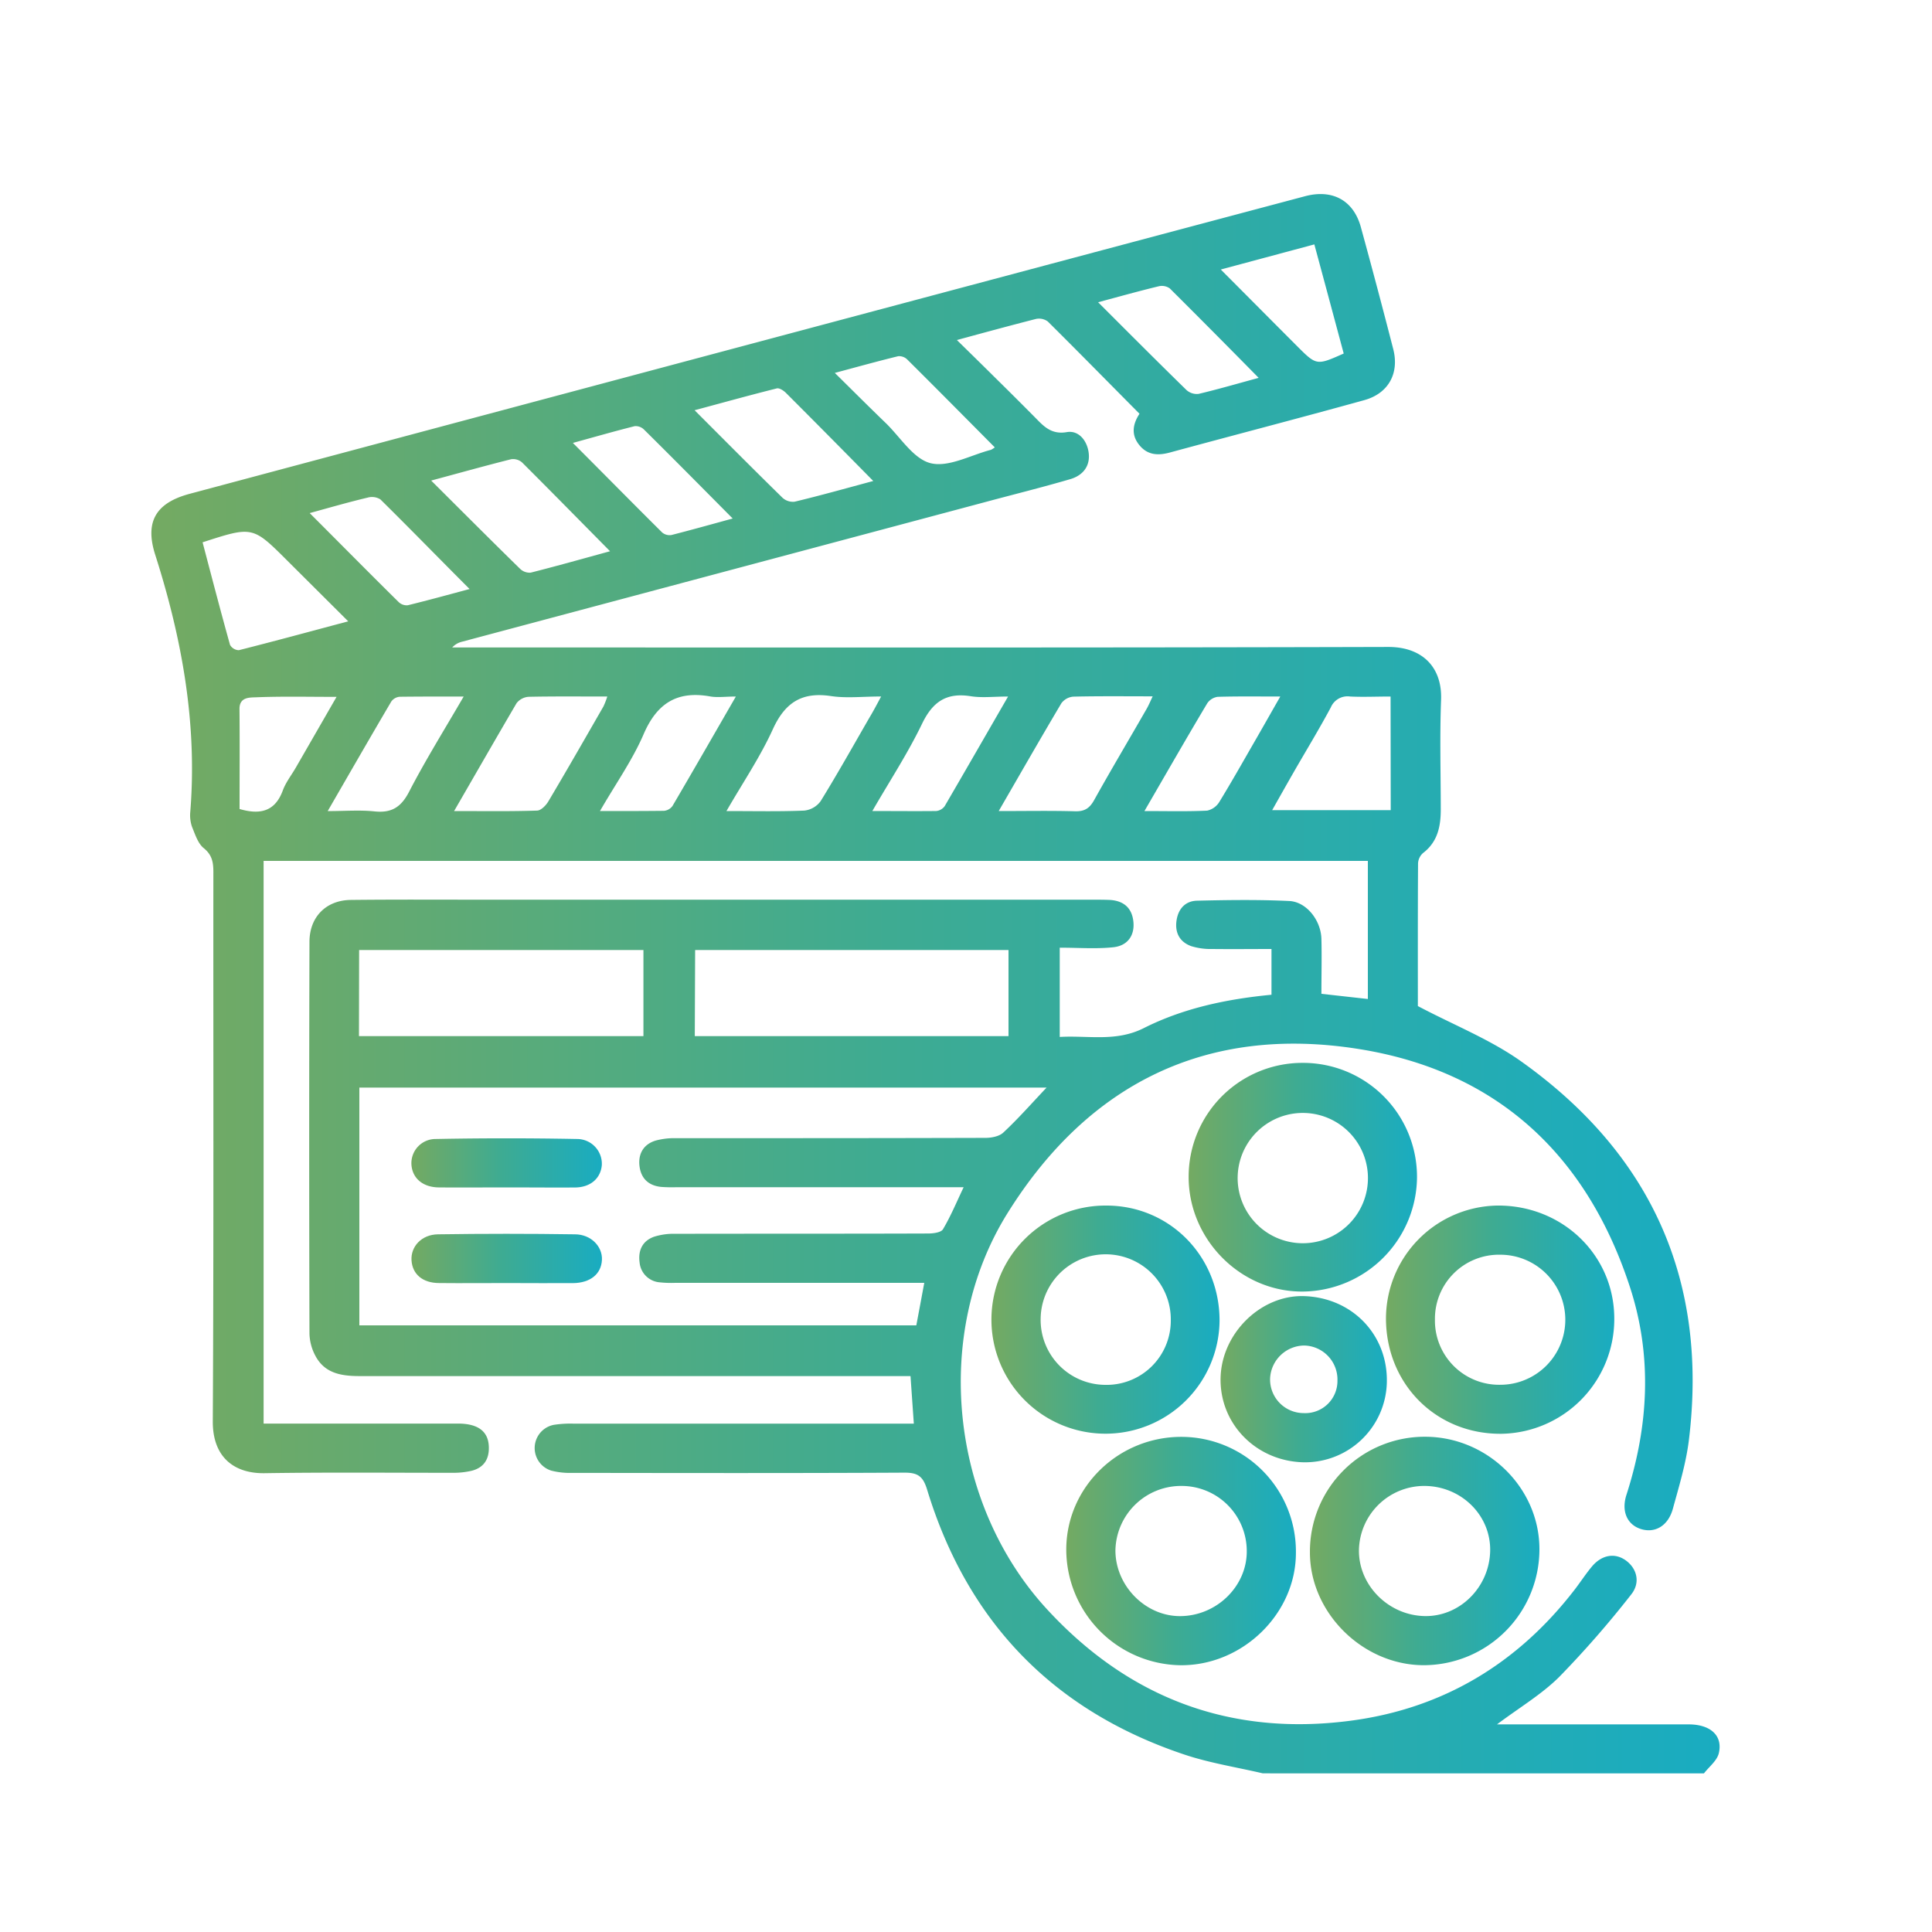 <svg id="Capa_1" data-name="Capa 1" xmlns="http://www.w3.org/2000/svg" xmlns:xlink="http://www.w3.org/1999/xlink" viewBox="0 0 500 500"><defs><style>.cls-1{fill:url(#Degradado_sin_nombre_11);}.cls-2{fill:url(#Degradado_sin_nombre_11-2);}.cls-3{fill:url(#Degradado_sin_nombre_11-3);}.cls-4{fill:url(#Degradado_sin_nombre_11-4);}.cls-5{fill:url(#Degradado_sin_nombre_11-5);}.cls-6{fill:url(#Degradado_sin_nombre_11-6);}.cls-7{fill:url(#Degradado_sin_nombre_11-7);}.cls-8{fill:url(#Degradado_sin_nombre_11-8);}.cls-9{fill:url(#Degradado_sin_nombre_11-9);}</style><linearGradient id="Degradado_sin_nombre_11" x1="39.21" y1="254.59" x2="445.04" y2="254.59" gradientUnits="userSpaceOnUse"><stop offset="0" stop-color="#74aa62"/><stop offset="0.47" stop-color="#3eab92"/><stop offset="1" stop-color="#19acc1"/></linearGradient><linearGradient id="Degradado_sin_nombre_11-2" x1="256.58" y1="341.57" x2="315.62" y2="341.57" xlink:href="#Degradado_sin_nombre_11"/><linearGradient id="Degradado_sin_nombre_11-3" x1="358.69" y1="341.56" x2="417.77" y2="341.56" xlink:href="#Degradado_sin_nombre_11"/><linearGradient id="Degradado_sin_nombre_11-4" x1="338.96" y1="401.39" x2="398.4" y2="401.39" xlink:href="#Degradado_sin_nombre_11"/><linearGradient id="Degradado_sin_nombre_11-5" x1="275.93" y1="401.41" x2="335.36" y2="401.41" xlink:href="#Degradado_sin_nombre_11"/><linearGradient id="Degradado_sin_nombre_11-6" x1="307.62" y1="304.67" x2="366.72" y2="304.67" xlink:href="#Degradado_sin_nombre_11"/><linearGradient id="Degradado_sin_nombre_11-7" x1="315.92" y1="356.96" x2="358.96" y2="356.96" xlink:href="#Degradado_sin_nombre_11"/><linearGradient id="Degradado_sin_nombre_11-8" x1="106.49" y1="300.95" x2="155.79" y2="300.95" xlink:href="#Degradado_sin_nombre_11"/><linearGradient id="Degradado_sin_nombre_11-9" x1="106.49" y1="325.68" x2="155.8" y2="325.68" xlink:href="#Degradado_sin_nombre_11"/></defs><path class="cls-1" d="M326.81,458.94c-6.8-1.59-13.76-2.67-20.35-4.88-33.91-11.36-56.09-34.36-66.52-68.53-1.06-3.49-2.42-4.43-5.92-4.41-28.61.15-57.22.1-85.83.06a19.49,19.49,0,0,1-5.51-.58,6.12,6.12,0,0,1,.58-11.84,27.74,27.74,0,0,1,5.16-.32q41.52,0,83,0h5.08c-.3-4.24-.56-8-.86-12.31h-4.81q-68.87,0-137.72,0c-4.79,0-9.13-.69-11.54-5.35a12.83,12.83,0,0,1-1.48-5.63q-.14-50.7,0-101.39c0-6.42,4.26-10.78,10.69-10.86,11.44-.13,22.89-.06,34.33-.06H282.78c1.46,0,2.93,0,4.39.06,3.5.19,5.73,1.94,6.14,5.52s-1.4,6.33-5.2,6.73c-4.46.47-9,.11-13.85.11v23.1c7.29-.44,14.53,1.34,21.72-2.27,10.26-5.17,21.43-7.53,33.08-8.65V245.6c-5.05,0-10.18.06-15.3,0a17,17,0,0,1-5.48-.74c-3-1.09-4.26-3.51-3.79-6.66.45-3,2.26-5,5.24-5.1,8-.19,16-.3,23.93.08,4.46.21,8.19,5,8.32,9.79.12,4.63,0,9.27,0,14.23L354,258.54V222.8H68.22V368.42H73c15.17,0,30.34,0,45.5,0,5.21,0,7.79,2,8,5.79.19,3.34-1.24,5.68-4.59,6.46a21,21,0,0,1-4.74.49c-16.23,0-32.47-.15-48.7.1-7.72.12-13.44-4-13.4-13.41.26-47.37.11-94.74.15-142.11,0-2.5-.28-4.45-2.49-6.24-1.49-1.19-2.2-3.49-3-5.42a9.15,9.15,0,0,1-.49-3.93c1.85-22.86-2.14-44.89-9.07-66.58-2.76-8.66.26-13.46,8.95-15.78q100.47-26.86,201-53.67,43.81-11.69,87.63-23.34c7.12-1.89,12.54,1.09,14.44,8q4.31,15.72,8.37,31.52c1.63,6.28-1.2,11.52-7.5,13.26-16.73,4.64-33.53,9-50.3,13.55-2.86.77-5.55.76-7.69-1.67-2.39-2.72-2-5.56-.17-8.36-8-8.06-15.79-16-23.72-23.87a3.83,3.83,0,0,0-3.1-.66C261.51,84.23,255,86,247.64,88c3.55,3.48,6.73,6.59,9.88,9.72q5,4.92,9.9,9.86c2.4,2.39,4.38,5,8.68,4.25,3-.51,5.15,2.08,5.62,5.14.54,3.53-1.36,6-4.62,7-7.37,2.16-14.83,4-22.25,6l-135.26,36.1a5.08,5.08,0,0,0-2.56,1.49h4.39c79.3,0,158.6.09,237.91-.13,8.52,0,13.94,5,13.62,13.68-.36,9.44-.09,18.89-.08,28.34,0,4.41-.79,8.43-4.61,11.33a3.83,3.83,0,0,0-1.27,2.67c-.08,12.64-.05,25.27-.05,36.92,9.35,4.94,18.77,8.65,26.78,14.35,33.68,24,48.42,56.75,43.36,98-.74,6-2.54,11.9-4.15,17.77-1.24,4.47-4.71,6.41-8.39,5.18-3.44-1.15-5-4.58-3.6-8.86,5.73-17.81,6.71-35.84.9-53.68-11.18-34.31-34.53-56-70.27-61.66-39.17-6.22-69.81,8.87-90.76,42.39-19.64,31.4-14.95,75.35,10.15,102.61,21.24,23.06,47.56,32.92,78.58,28.85,23.85-3.13,43.19-14.76,57.93-33.86,1.55-2,2.92-4.14,4.54-6.07,2.58-3.06,6-3.58,8.81-1.51s3.8,5.71,1.31,8.8a258.86,258.86,0,0,1-18.55,21.25c-4.56,4.55-10.28,7.93-16.16,12.34h4.51c15,0,30.07,0,45.1,0,5.67,0,8.89,2.94,7.79,7.49-.47,1.93-2.51,3.47-3.84,5.19Zm-56-177.47H93V343H237.14c.71-3.74,1.35-7.17,2.06-11H174.77a27.91,27.91,0,0,1-4-.13,5.67,5.67,0,0,1-5.24-5.14c-.43-3.13.74-5.6,3.76-6.67a16.71,16.71,0,0,1,5.47-.75c21.82-.05,43.63,0,65.45-.08,1.32,0,3.33-.26,3.83-1.1,2-3.36,3.5-7,5.35-10.88H175.09a37.66,37.66,0,0,1-4-.08c-3.16-.33-5.14-2.09-5.57-5.26s.93-5.77,4.2-6.74a18.23,18.23,0,0,1,5.1-.61c26.74,0,53.48,0,80.22-.08,1.56,0,3.57-.38,4.62-1.38C263.43,289.6,266.85,285.71,270.85,281.47Zm-91-13.32H261V245.87h-81.1Zm-86.91,0h73.62V245.87H92.94ZM226,124.48c-7.88-8-15.23-15.43-22.63-22.83-.6-.59-1.68-1.29-2.34-1.13-7,1.75-13.85,3.66-21.27,5.65,7.92,7.92,15.29,15.35,22.77,22.67a4,4,0,0,0,3.12,1C212.28,128.25,218.87,126.4,226,124.48ZM117.52,209.9c7.66,0,14.56.11,21.45-.12,1.05,0,2.39-1.4,3-2.48,4.82-8.11,9.5-16.3,14.2-24.47a21.35,21.35,0,0,0,1-2.57c-7.05,0-13.7-.07-20.35.07a4.33,4.33,0,0,0-3.13,1.65C128.4,191,123.21,200.07,117.52,209.9Zm70.48,0c7.2,0,13.67.15,20.13-.12a6,6,0,0,0,4.26-2.46c4.39-7.11,8.47-14.41,12.65-21.65,1-1.66,1.88-3.34,3-5.42-4.82,0-9,.5-13-.11-7.47-1.12-11.84,1.64-15,8.52C196.79,195.83,192.31,202.44,188,209.91Zm70.46,0c7.14,0,13.48-.12,19.82.06,2.48.06,3.76-.84,4.94-3,4.38-7.86,9-15.61,13.47-23.41.55-.95,1-2,1.62-3.34-7.24,0-13.87-.08-20.5.08a4.26,4.26,0,0,0-3.12,1.7C269.34,191,264.15,200.07,258.46,209.91ZM111.59,124.37c8.09,8.06,15.5,15.49,23,22.83a3.54,3.54,0,0,0,2.75,1c6.76-1.71,13.47-3.6,20.54-5.54-7.83-7.92-15.26-15.49-22.79-23a3.52,3.52,0,0,0-2.82-.81C125.61,120.53,119,122.37,111.59,124.37Zm248.29,55.89c-3.62,0-7.05.16-10.46,0a4.69,4.69,0,0,0-5,2.8c-3,5.61-6.33,11.07-9.51,16.6-1.88,3.28-3.74,6.58-5.67,10h30.68ZM52.43,140.35c2.37,9,4.65,17.78,7.1,26.54a2.71,2.71,0,0,0,2.27,1.38c9.27-2.34,18.49-4.85,28.32-7.47L74.38,145.12C65.39,136.15,65.39,136.15,52.43,140.35ZM284.19,78.22c8,8,15.37,15.39,22.87,22.72a4,4,0,0,0,3.13,1c5.11-1.21,10.14-2.68,15.55-4.15-7.87-8-15.41-15.6-23-23.15a3.54,3.54,0,0,0-2.87-.55C294.82,75.31,289.86,76.7,284.19,78.22Zm-94.54,56c-8-8.06-15.45-15.6-23-23.07a3.08,3.08,0,0,0-2.39-.86c-5.19,1.3-10.33,2.78-16,4.34,8,8,15.51,15.64,23.11,23.18a3,3,0,0,0,2.41.65C178.91,137.15,184,135.73,189.65,134.18Zm-109.47-1.4c8,8,15.43,15.53,23,23a3,3,0,0,0,2.35.82c5.24-1.28,10.44-2.71,16-4.2-8-8-15.46-15.68-23.1-23.21a4.11,4.11,0,0,0-3.24-.46C90.34,129.92,85.53,131.31,80.18,132.78Zm177.31-17c-7.72-7.78-15.18-15.32-22.7-22.79a3,3,0,0,0-2.35-.84c-5.24,1.28-10.43,2.72-16.39,4.32,4.75,4.69,8.95,8.89,13.21,13,3.79,3.68,7.16,9.28,11.61,10.37,4.65,1.13,10.36-2.12,15.6-3.47A5.94,5.94,0,0,0,257.49,115.75ZM120,180.26c-6,0-11.26,0-16.53.06a3,3,0,0,0-2.19,1.21c-5.43,9.22-10.76,18.5-16.47,28.38,4.51,0,8.35-.32,12.11.08,4.4.46,6.87-1.07,8.94-5.06C110.1,196.73,115,188.87,120,180.26Zm35.29,29.64c6,0,11.29,0,16.56-.06a3.06,3.06,0,0,0,2.2-1.27c5.41-9.22,10.73-18.5,16.39-28.31-2.63,0-4.63.3-6.52,0-8.62-1.59-13.91,1.7-17.39,9.84C163.63,196.79,159.3,202.91,155.27,209.9Zm140.91,0c5.9,0,11.06.14,16.21-.11a4.9,4.9,0,0,0,3.17-2.28c3.06-5,5.92-10.06,8.83-15.12,2.22-3.84,4.4-7.71,6.93-12.13-5.92,0-11.07-.08-16.21.08a3.89,3.89,0,0,0-2.71,1.7C307.07,191,301.86,200.11,296.18,209.9Zm-35.29-29.64c-3.7,0-6.76.39-9.69-.08-6.27-1-9.84,1.42-12.59,7.12-3.65,7.58-8.29,14.67-12.87,22.59,6,0,11.26.06,16.52,0a3.08,3.08,0,0,0,2.21-1.27C249.89,199.36,255.21,190.09,260.89,180.26ZM62,209.37c5.56,1.62,9.26.47,11.2-4.83.77-2.08,2.22-3.92,3.35-5.87l10.55-18.32c-7.39,0-14.13-.16-20.85.11-1.59.07-4.28-.11-4.27,3C62.06,192.08,62,200.7,62,209.37ZM340.15,63.25l-24.21,6.5c6.88,6.9,13.29,13.36,19.72,19.8,5.07,5.07,5.08,5.06,12.09,1.94C345.28,82.29,342.79,73,340.15,63.25Z"/><path class="cls-2" d="M286.33,312c16.41,0,29.33,13.19,29.29,29.82A29.52,29.52,0,1,1,286.33,312ZM303,341.7a16.84,16.84,0,0,0-33.68-.49,16.81,16.81,0,0,0,16.64,17.19A16.61,16.61,0,0,0,303,341.7Z"/><path class="cls-3" d="M358.69,341.54A29.3,29.3,0,0,1,387.46,312c16.72-.16,30.12,12.62,30.31,28.89a29.69,29.69,0,0,1-29.11,30.17C371.89,371.27,358.88,358.44,358.69,341.54Zm12.67-.05a16.61,16.61,0,0,0,16.86,16.89,16.83,16.83,0,0,0,.1-33.66A16.57,16.57,0,0,0,371.36,341.49Z"/><path class="cls-4" d="M368.8,371.83c16.06,0,29.5,13.11,29.6,28.9a30,30,0,0,1-30,30.22c-15.78-.05-29.43-13.63-29.39-29.23A29.7,29.7,0,0,1,368.8,371.83Zm0,12.73a16.93,16.93,0,0,0-17.11,16.77c0,9.1,7.79,16.8,17.14,16.91,9,.1,16.55-7.44,16.82-16.72S378.25,384.66,368.77,384.56Z"/><path class="cls-5" d="M306,371.86a29.67,29.67,0,0,1,29.38,29.94c.06,15.76-13.76,29.27-29.83,29.16a30,30,0,0,1-29.6-30.27C276.16,384.64,289.64,371.71,306,371.86Zm-.13,12.7a17,17,0,0,0-17.2,16.69c0,9.08,7.65,16.93,16.58,17,9.56.06,17.56-7.75,17.41-17A16.86,16.86,0,0,0,305.85,384.56Z"/><path class="cls-6" d="M337.19,275.07a29.5,29.5,0,0,1,29.53,29.65,29.85,29.85,0,0,1-29.39,29.53c-16.06.23-29.67-13.33-29.71-29.59A29.45,29.45,0,0,1,337.19,275.07Zm-16.88,29.34a16.86,16.86,0,1,0,33.71.15,16.86,16.86,0,0,0-33.71-.15Z"/><path class="cls-7" d="M337,378.43c-12.16-.46-21.47-10.15-21.11-22,.35-11.43,10.39-21.25,21.44-21,12.72.33,22.08,10.2,21.57,22.75A21.18,21.18,0,0,1,337,378.43Zm.39-12.72a8.32,8.32,0,0,0,8.74-8.37,8.81,8.81,0,0,0-8.57-9.12,8.94,8.94,0,0,0-8.86,8.52A8.7,8.7,0,0,0,337.43,365.71Z"/><path class="cls-8" d="M131,307.3c-5.85,0-11.69.06-17.53,0-4.18-.07-6.86-2.51-7-6.08a6.26,6.26,0,0,1,6.26-6.45q18.3-.35,36.63,0a6.42,6.42,0,0,1,6.39,6.76c-.3,3.42-2.9,5.73-6.87,5.79C142.93,307.36,137,307.3,131,307.3Z"/><path class="cls-9" d="M131.17,332.05c-5.84,0-11.68.06-17.52,0-4.29,0-6.93-2.31-7.15-5.88s2.6-6.67,6.84-6.73q17.72-.26,35.44,0c4.19,0,7.18,3.18,7,6.63-.18,3.65-3,5.95-7.5,6C142.59,332.1,136.88,332.06,131.17,332.05Z"/></svg>